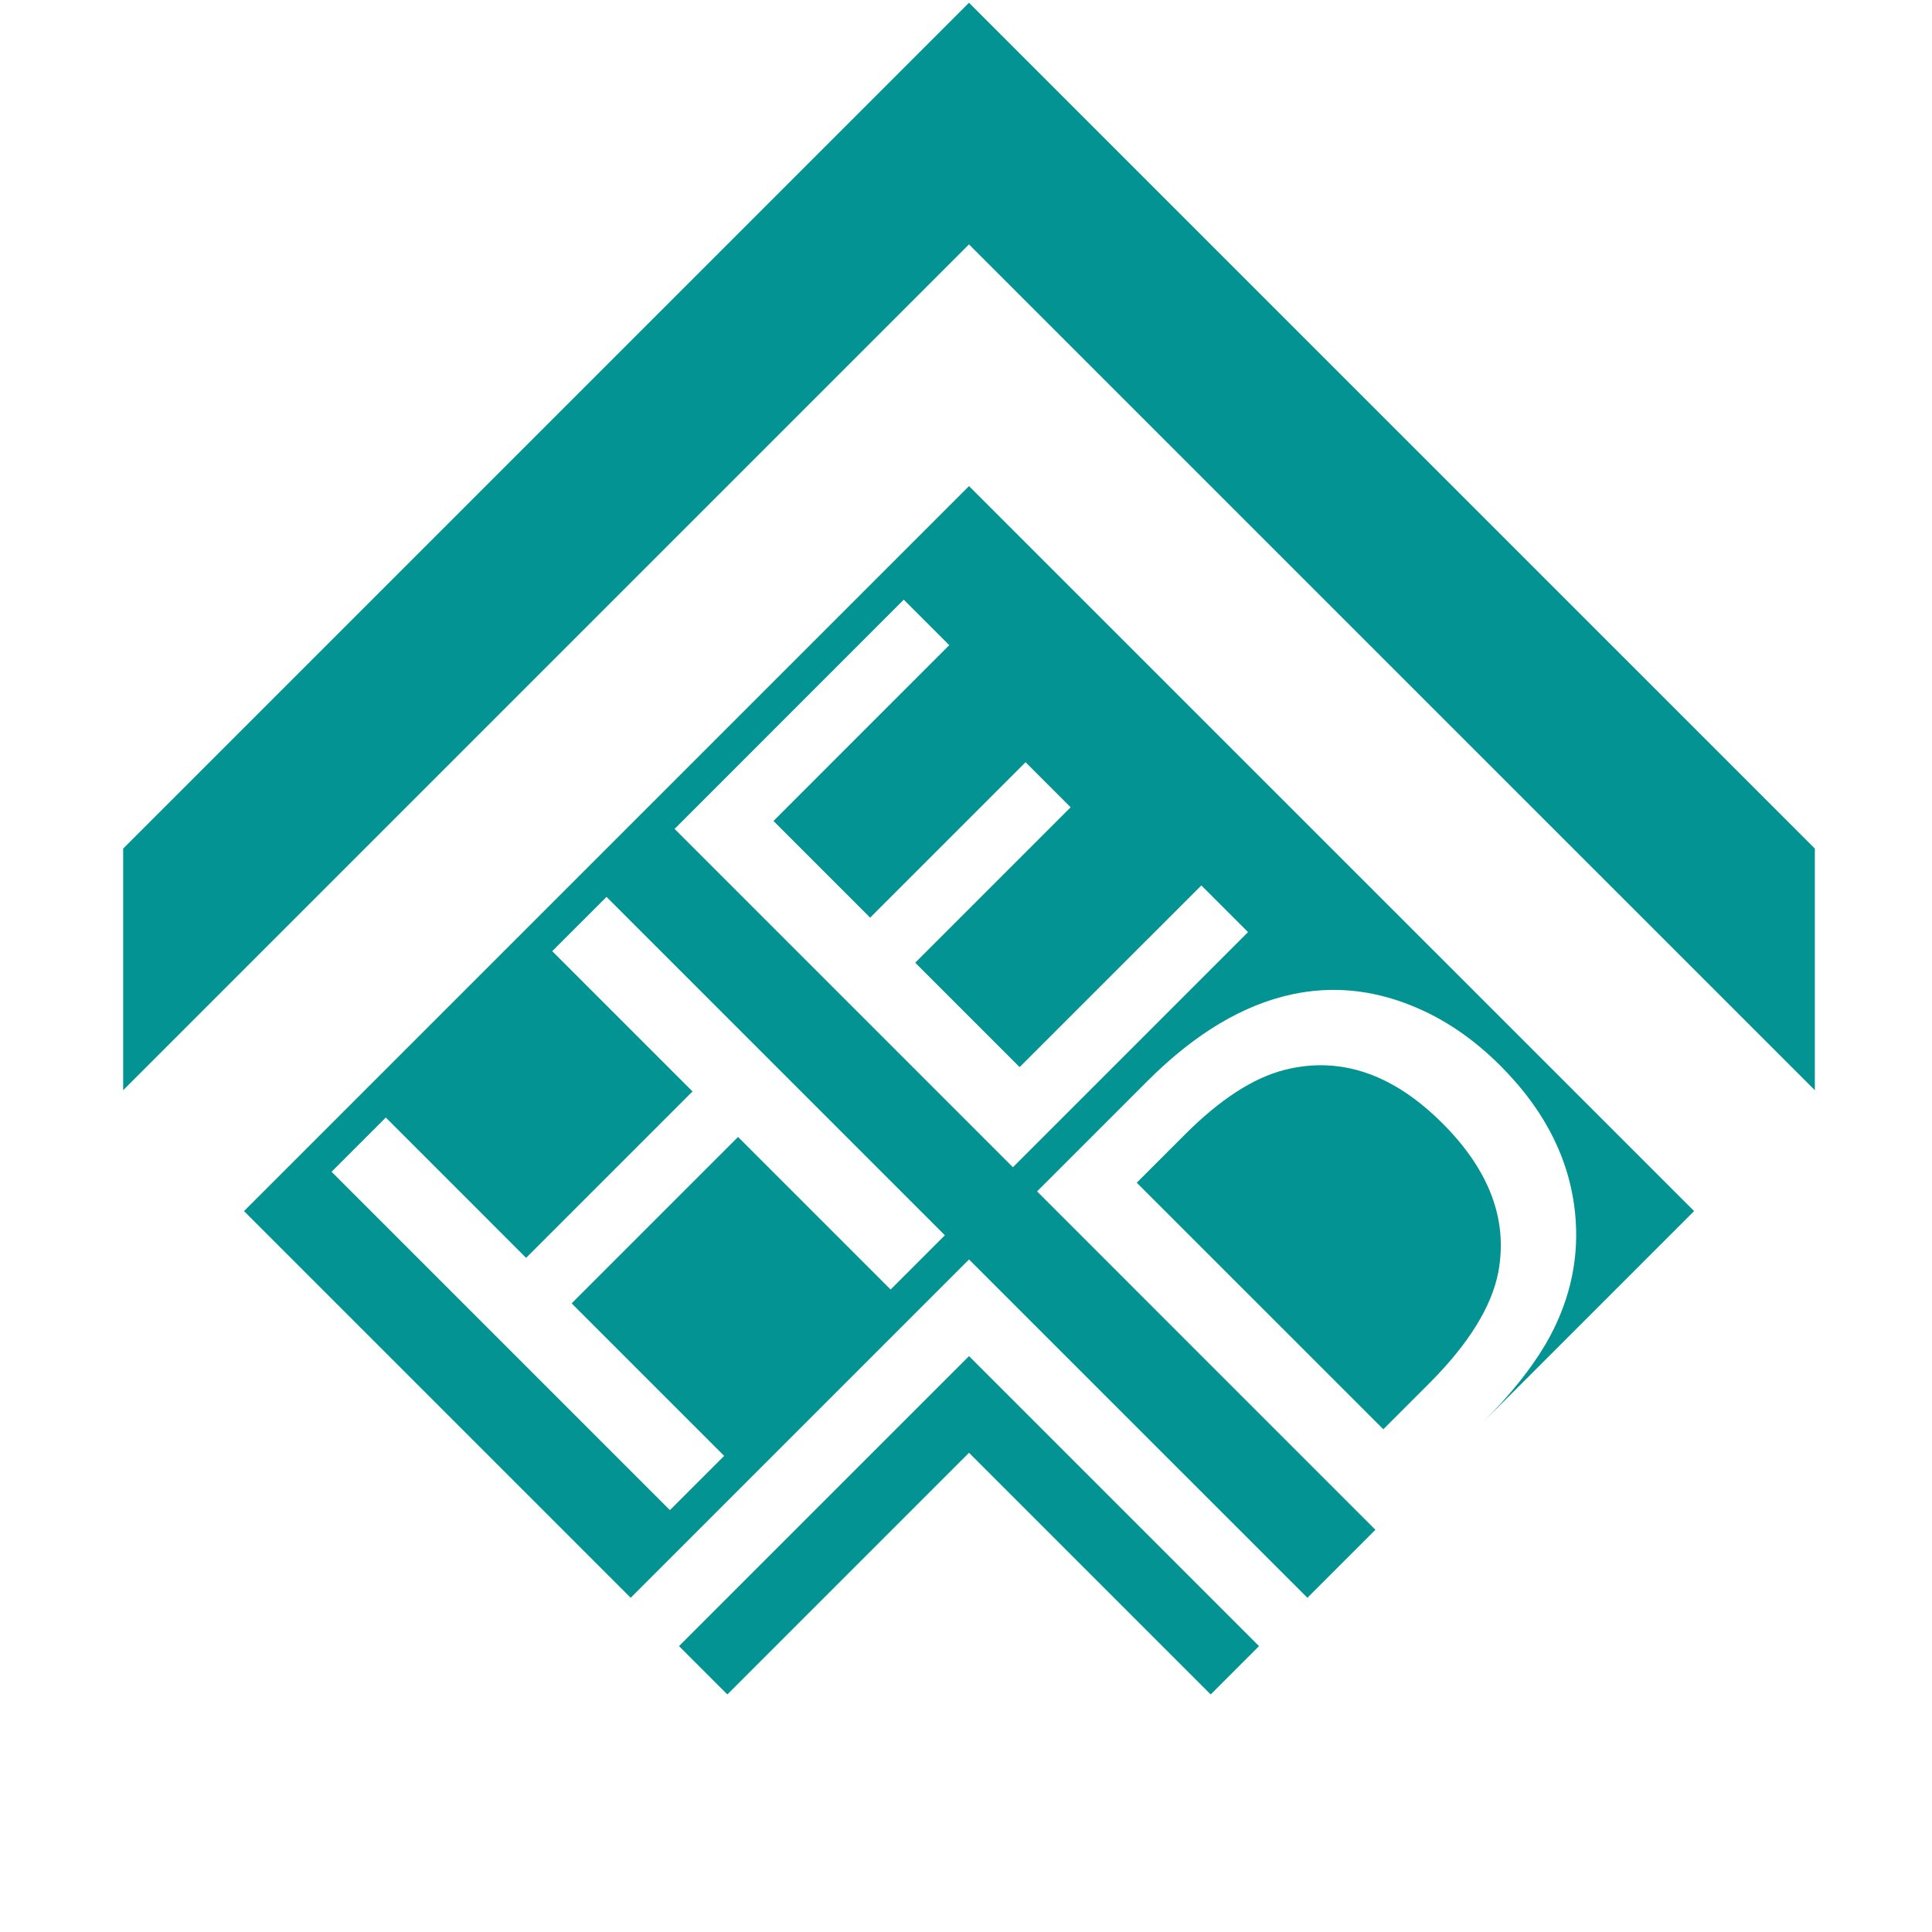 <?xml version="1.0" encoding="UTF-8" standalone="no"?>
<!-- Created with Inkscape (http://www.inkscape.org/) -->

<svg
   width="144"
   height="144"
   viewBox="0 0 38.1 38.1"
   version="1.1"
   id="svg1"
   inkscape:version="1.3.2 (091e20e, 2023-11-25, custom)"
   sodipodi:docname="fabicon.svg"
   xmlns:inkscape="http://www.inkscape.org/namespaces/inkscape"
   xmlns:sodipodi="http://sodipodi.sourceforge.net/DTD/sodipodi-0.dtd"
   xmlns="http://www.w3.org/2000/svg"
   xmlns:svg="http://www.w3.org/2000/svg">
  <sodipodi:namedview
     id="namedview1"
     pagecolor="#ffffff"
     bordercolor="#666666"
     borderopacity="1.0"
     inkscape:showpageshadow="2"
     inkscape:pageopacity="0.0"
     inkscape:pagecheckerboard="0"
     inkscape:deskcolor="#d1d1d1"
     inkscape:document-units="mm"
     inkscape:zoom="1.9628562"
     inkscape:cx="204.80359"
     inkscape:cy="175.50955"
     inkscape:window-width="1920"
     inkscape:window-height="1017"
     inkscape:window-x="1592"
     inkscape:window-y="-8"
     inkscape:window-maximized="1"
     inkscape:current-layer="layer1" />
  <defs
     id="defs1" />
  <g
     inkscape:label="Layer 1"
     inkscape:groupmode="layer"
     id="layer1">
    <g
       id="g265-7"
       transform="matrix(0.674,0,0,0.674,-65.377,-76.899)"
       inkscape:export-filename="ahead_light.png"
       inkscape:export-xdpi="1200"
       inkscape:export-ydpi="1200">
      <path
         id="path260-5"
         style="fill:#039393;fill-opacity:1;stroke-width:0.428;stroke-linecap:round;stroke-linejoin:round"
         d="m 125.35,114.174 -24.748,24.748 v 7.07 l 24.748,-24.748 24.749,24.748 v -7.07 z" />
      <path
         id="path261-8"
         style="fill:none;fill-opacity:1;stroke-width:0.302;stroke-linecap:round;stroke-linejoin:round"
         d="m 150.1,145.993 -24.749,-24.749 -24.749,24.749 24.749,24.749 z" />
      <path
         id="path262-4"
         style="fill:#039393;fill-opacity:1;stroke-width:0.086;stroke-linecap:round;stroke-linejoin:round"
         d="m 133.836,162.257 -8.485,-8.485 -8.485,8.485 1.414,1.414 7.071,-7.071 7.071,7.071 z" />
      <path
         d="m 135.789,145.264 c -0.396,-0.014 -0.797,0.03 -1.204,0.133 -0.915,0.231 -1.89,0.863 -2.924,1.898 l -1.403,1.403 7.215,7.214 1.331,-1.331 c 1.162,-1.162 1.84,-2.253 2.035,-3.276 0.282,-1.524 -0.263,-2.971 -1.635,-4.344 -1.089,-1.089 -2.227,-1.655 -3.415,-1.697 z"
         style="fill:#039393;fill-opacity:1;stroke-width:0.185;stroke-linecap:round;stroke-linejoin:round"
         id="path275-4" />
      <path
         d="m 125.351,128.316 -21.213,21.213 11.314,11.314 9.899,-9.899 9.9,9.899 1.99,-1.99 -9.899,-9.9 3.234,-3.234 c 1.384,-1.384 2.799,-2.23 4.243,-2.536 1.158,-0.243 2.307,-0.135 3.449,0.322 0.947,0.374 1.822,0.963 2.626,1.766 1.361,1.361 2.096,2.872 2.208,4.535 0.084,1.253 -0.209,2.456 -0.877,3.61 -0.434,0.736 -1.048,1.501 -1.844,2.297 l 6.185,-6.185 z m -1.909,3.323 1.331,1.331 -5.143,5.144 2.828,2.828 4.547,-4.547 1.319,1.319 -4.547,4.547 3.055,3.055 5.317,-5.316 1.366,1.366 -6.88,6.88 -9.899,-9.9 z m -8.697,8.697 9.899,9.9 -1.587,1.587 -4.464,-4.464 -4.869,4.869 4.463,4.463 -1.587,1.587 -9.9,-9.9 1.587,-1.587 4.105,4.106 4.869,-4.869 -4.105,-4.105 z"
         style="fill:#039393;fill-opacity:1;stroke-width:0.185;stroke-linecap:round;stroke-linejoin:round"
         id="path271-5" />
    </g>
  </g>
</svg>
